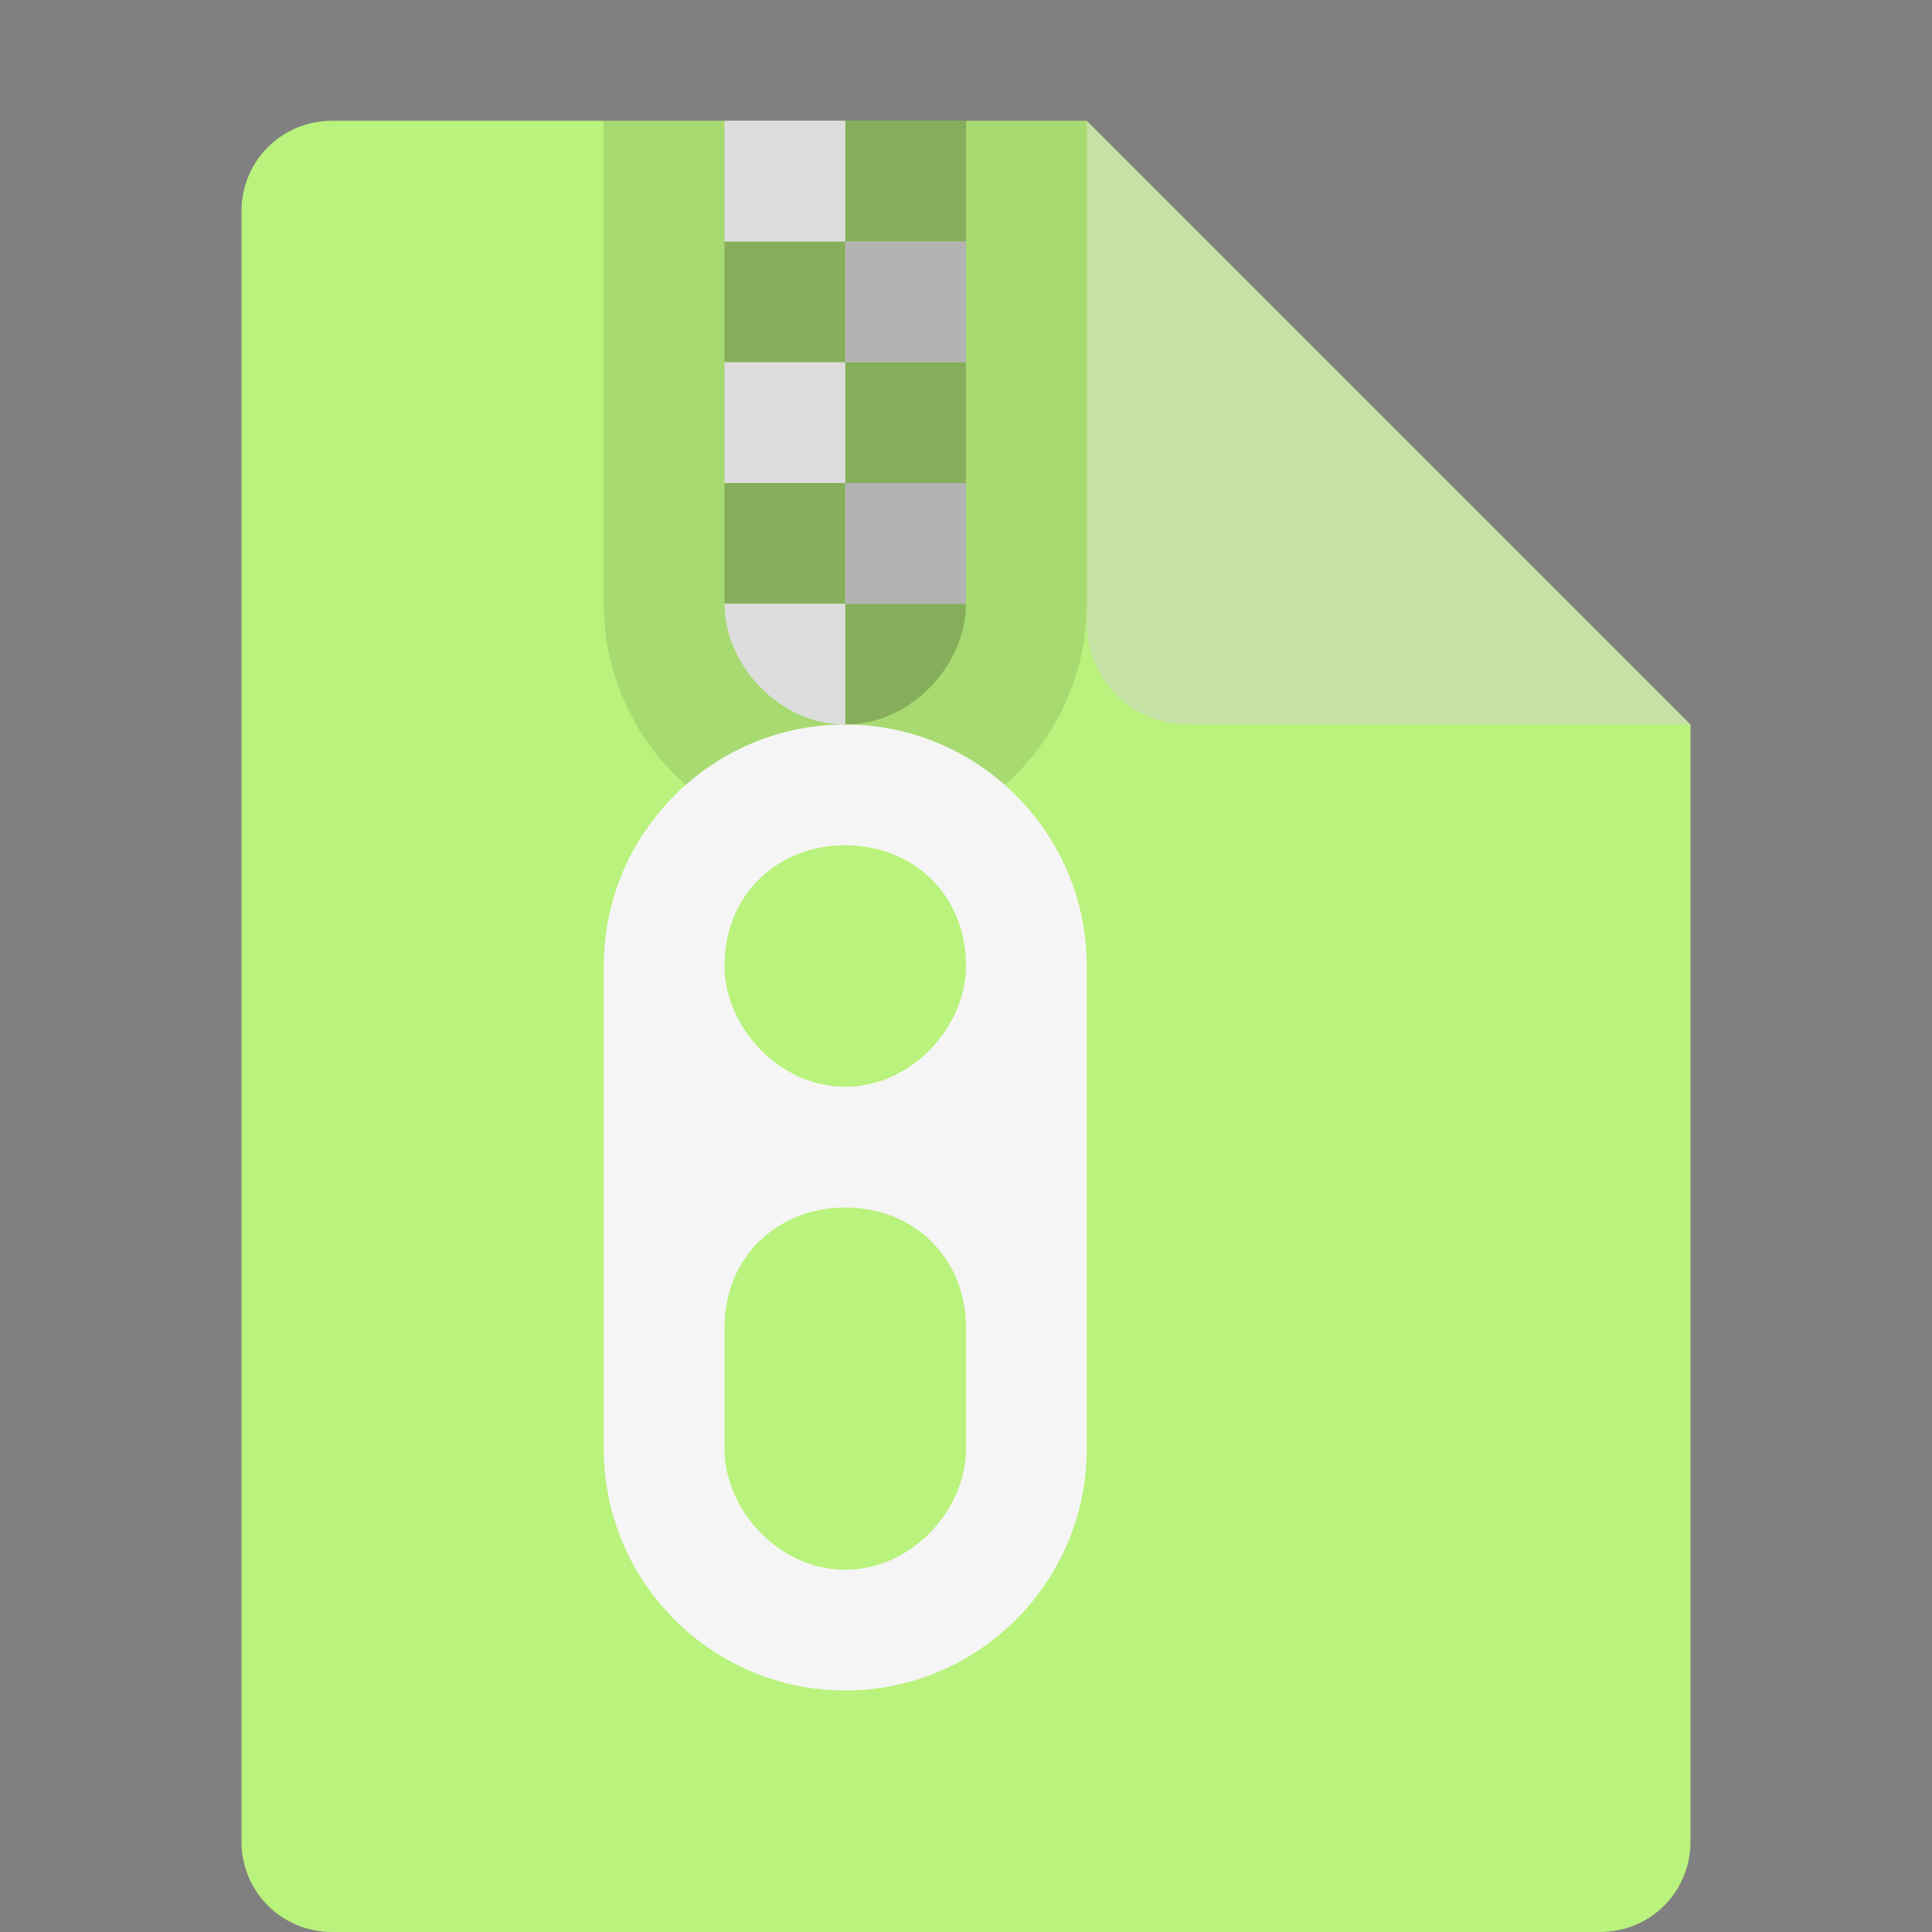 <svg xmlns="http://www.w3.org/2000/svg" width="16" height="16" version="1.1">
 <rect width="100%" height="100%" fill="#808080" stroke="none"/>
 <path fill="#b9f27c" d="m2.75 1c-0.417 0-0.75 0.333-0.75 0.75v13.5c0 0.417 0.333 0.75 0.75 0.75h10.5c0.418 0 0.75-0.332 0.75-0.75v-9.25l-4.125-0.875-0.875-4.125z"/>
 <path fill="#c5e1a5" d="m9 1v4.167c0 0.458 0.375 0.833 0.833 0.833h4.167z"/>
 <g transform="translate(-1,1)">
  <path style="opacity:0.1" d="M 6,0 V 4 C 6,5.1 6.895,6 8,6 9.105,6 10,5.1 10,4 V 0 Z"/>
  <path style="opacity:0.2" d="M 8,0 V 1 H 9 V 0 Z M 8,1 H 7 V 2 H 8 Z M 8,2 V 3 H 9 V 2 Z M 8,3 H 7 V 4 H 8 Z M 8,4 V 5 C 8.552,5 9,4.5 9,4 Z"/>
  <path style="fill:#dddddd" d="M 7,0 V 1 H 8 V 0 Z M 7,2 V 3 H 8 V 2 Z M 7,4 C 7,4.5 7.448,5 8,5 V 4 Z"/>
  <path style="fill:#b3b3b3" d="M 8,1 H 9 V 2 H 8 Z M 8,3 H 9 V 4 H 8 Z"/>
  <path style="fill:#f5f5f5" d="M 8,5 C 6.895,5 6,5.9 6,7 v 4 c 0,1.1 0.895,2 2,2 1.105,0 2,-0.9 2,-2 V 7 C 10,5.9 9.105,5 8,5 Z M 8,6 C 8.552,6 9,6.4 9,7 9,7.5 8.552,8 8,8 7.448,8 7,7.5 7,7 7,6.4 7.448,6 8,6 Z m 0,3 c 0.552,0 1,0.4 1,1 v 1 C 9,11.5 8.552,12 8,12 7.448,12 7,11.5 7,11 V 10 C 7,9.4 7.448,9 8,9 Z"/>
 </g>
</svg>
